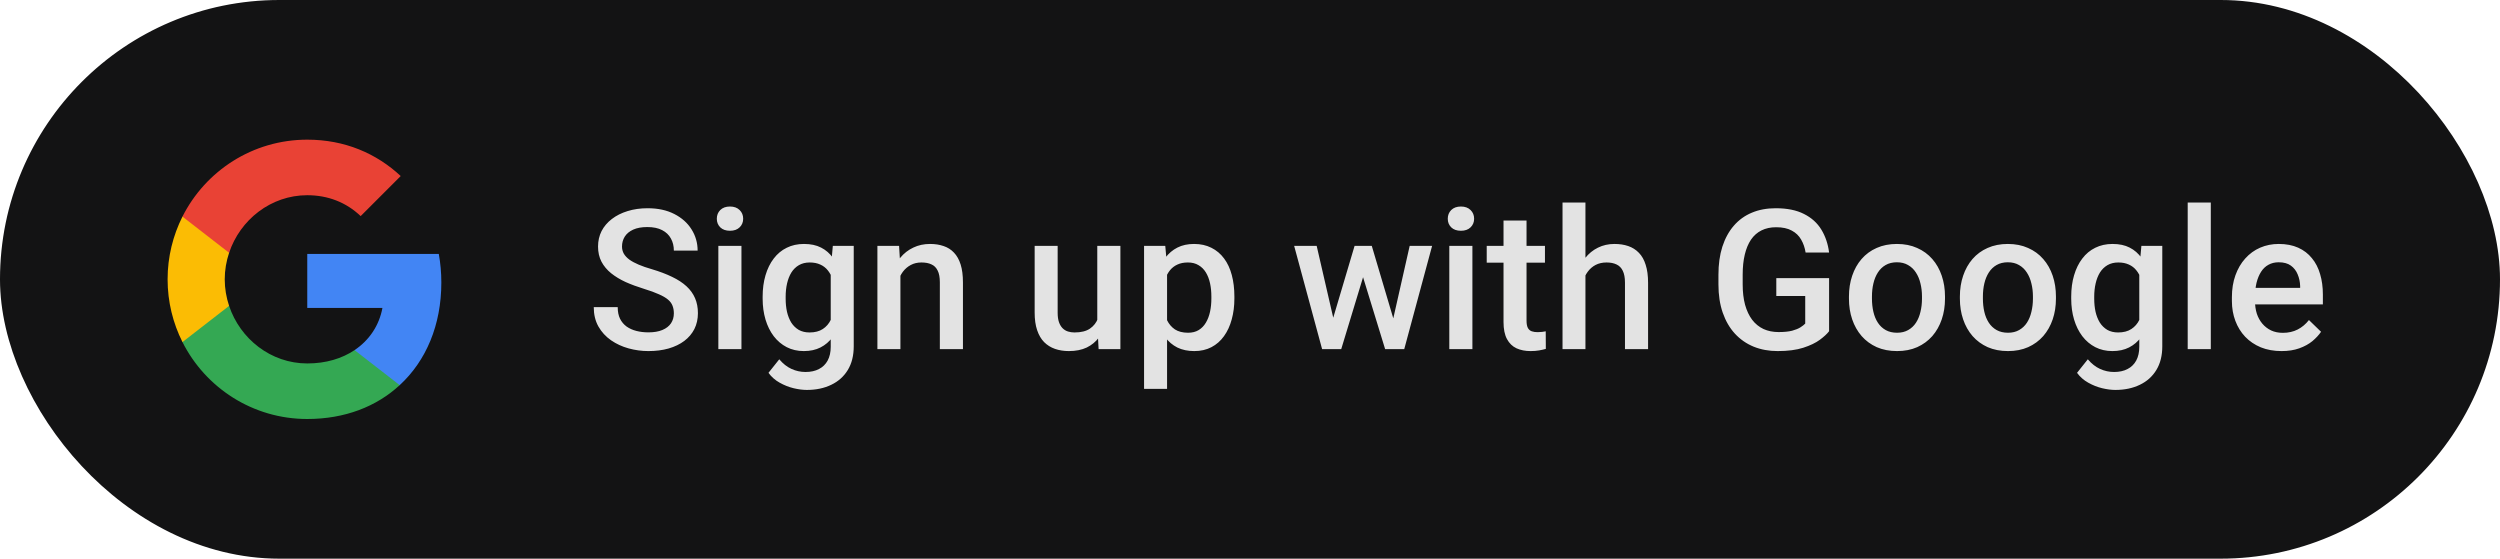 <svg width="179" height="40" viewBox="0 0 179 40" fill="none" xmlns="http://www.w3.org/2000/svg">
<rect x="0.5" y="0.5" width="178" height="39" rx="19.5" fill="#131314"/>
<g clip-path="url(#clip0_760_7147)">
<path d="M31.6 20.227C31.6 19.518 31.536 18.836 31.418 18.182H22V22.05H27.382C27.15 23.3 26.445 24.359 25.386 25.068V27.577H28.618C30.509 25.836 31.6 23.273 31.6 20.227V20.227Z" fill="#4285F4"/>
<path d="M22 30C24.7 30 26.964 29.105 28.618 27.577L25.386 25.068C24.491 25.668 23.345 26.023 22 26.023C19.395 26.023 17.191 24.264 16.404 21.9H13.064V24.491C14.709 27.759 18.091 30 22 30Z" fill="#34A853"/>
<path d="M16.404 21.9C16.204 21.3 16.091 20.659 16.091 20C16.091 19.341 16.204 18.7 16.404 18.1V15.509H13.064C12.386 16.859 12 18.386 12 20C12 21.614 12.386 23.141 13.064 24.491L16.404 21.9V21.9Z" fill="#FBBC04"/>
<path d="M22 13.977C23.468 13.977 24.786 14.482 25.823 15.473L28.691 12.604C26.959 10.991 24.695 10 22 10C18.091 10 14.709 12.241 13.064 15.509L16.404 18.1C17.191 15.736 19.395 13.977 22 13.977Z" fill="#E94235"/>
</g>
<path d="M48.248 22.436C48.248 22.231 48.216 22.049 48.152 21.89C48.093 21.73 47.986 21.584 47.831 21.452C47.676 21.32 47.457 21.192 47.175 21.069C46.897 20.942 46.541 20.812 46.108 20.68C45.634 20.534 45.197 20.372 44.796 20.194C44.399 20.012 44.053 19.802 43.757 19.565C43.461 19.324 43.23 19.048 43.066 18.738C42.902 18.424 42.82 18.061 42.82 17.651C42.82 17.246 42.905 16.877 43.073 16.544C43.246 16.211 43.49 15.924 43.805 15.683C44.124 15.437 44.5 15.247 44.933 15.115C45.366 14.979 45.844 14.91 46.368 14.91C47.106 14.91 47.742 15.047 48.275 15.32C48.813 15.594 49.226 15.961 49.513 16.421C49.804 16.881 49.95 17.389 49.95 17.945H48.248C48.248 17.617 48.177 17.328 48.036 17.077C47.899 16.822 47.69 16.621 47.407 16.476C47.129 16.33 46.776 16.257 46.348 16.257C45.942 16.257 45.605 16.318 45.336 16.441C45.067 16.564 44.867 16.731 44.734 16.94C44.602 17.15 44.536 17.387 44.536 17.651C44.536 17.838 44.579 18.009 44.666 18.164C44.753 18.314 44.885 18.456 45.062 18.588C45.24 18.715 45.464 18.836 45.732 18.95C46.001 19.064 46.318 19.174 46.683 19.278C47.234 19.442 47.715 19.625 48.125 19.825C48.535 20.021 48.877 20.244 49.15 20.495C49.424 20.746 49.629 21.031 49.766 21.35C49.902 21.664 49.971 22.022 49.971 22.423C49.971 22.842 49.886 23.22 49.718 23.558C49.549 23.89 49.308 24.175 48.993 24.412C48.683 24.645 48.31 24.825 47.872 24.952C47.439 25.075 46.956 25.137 46.423 25.137C45.944 25.137 45.473 25.073 45.008 24.945C44.547 24.818 44.128 24.624 43.75 24.364C43.372 24.1 43.071 23.772 42.848 23.38C42.624 22.983 42.513 22.521 42.513 21.992H44.228C44.228 22.316 44.283 22.591 44.393 22.819C44.507 23.047 44.664 23.234 44.864 23.38C45.065 23.521 45.297 23.626 45.562 23.694C45.83 23.763 46.117 23.797 46.423 23.797C46.824 23.797 47.159 23.74 47.428 23.626C47.701 23.512 47.906 23.352 48.043 23.148C48.18 22.942 48.248 22.705 48.248 22.436ZM53.088 17.604V25H51.434V17.604H53.088ZM51.324 15.662C51.324 15.412 51.406 15.204 51.57 15.04C51.739 14.871 51.971 14.787 52.268 14.787C52.559 14.787 52.789 14.871 52.958 15.04C53.127 15.204 53.211 15.412 53.211 15.662C53.211 15.908 53.127 16.113 52.958 16.277C52.789 16.441 52.559 16.523 52.268 16.523C51.971 16.523 51.739 16.441 51.57 16.277C51.406 16.113 51.324 15.908 51.324 15.662ZM59.63 17.604H61.127V24.795C61.127 25.46 60.986 26.025 60.703 26.49C60.421 26.955 60.026 27.308 59.52 27.55C59.015 27.796 58.429 27.919 57.764 27.919C57.481 27.919 57.167 27.878 56.82 27.796C56.478 27.714 56.146 27.582 55.822 27.399C55.503 27.222 55.237 26.987 55.023 26.695L55.795 25.725C56.059 26.039 56.351 26.269 56.67 26.415C56.989 26.561 57.324 26.634 57.675 26.634C58.053 26.634 58.374 26.563 58.639 26.422C58.908 26.285 59.115 26.082 59.261 25.814C59.407 25.545 59.48 25.216 59.48 24.829V19.278L59.63 17.604ZM54.605 21.384V21.24C54.605 20.68 54.674 20.169 54.81 19.709C54.947 19.244 55.143 18.845 55.398 18.513C55.654 18.175 55.964 17.918 56.328 17.74C56.693 17.558 57.105 17.467 57.565 17.467C58.044 17.467 58.452 17.553 58.789 17.727C59.131 17.9 59.416 18.148 59.644 18.472C59.871 18.791 60.049 19.174 60.177 19.62C60.309 20.062 60.407 20.554 60.471 21.097V21.555C60.411 22.083 60.311 22.566 60.17 23.004C60.029 23.441 59.842 23.82 59.609 24.139C59.377 24.458 59.09 24.704 58.748 24.877C58.411 25.05 58.012 25.137 57.552 25.137C57.101 25.137 56.693 25.043 56.328 24.856C55.968 24.67 55.658 24.408 55.398 24.07C55.143 23.733 54.947 23.337 54.81 22.881C54.674 22.421 54.605 21.922 54.605 21.384ZM56.253 21.24V21.384C56.253 21.721 56.285 22.035 56.349 22.327C56.417 22.619 56.52 22.876 56.656 23.1C56.797 23.318 56.975 23.491 57.19 23.619C57.408 23.742 57.666 23.804 57.962 23.804C58.349 23.804 58.666 23.722 58.912 23.558C59.163 23.394 59.354 23.172 59.486 22.895C59.623 22.612 59.719 22.297 59.773 21.951V20.714C59.746 20.445 59.689 20.194 59.602 19.962C59.52 19.73 59.409 19.527 59.268 19.354C59.126 19.176 58.949 19.039 58.734 18.943C58.52 18.843 58.267 18.793 57.976 18.793C57.679 18.793 57.422 18.857 57.203 18.984C56.984 19.112 56.804 19.287 56.663 19.511C56.526 19.734 56.424 19.994 56.355 20.29C56.287 20.586 56.253 20.903 56.253 21.24ZM64.47 19.183V25H62.822V17.604H64.374L64.47 19.183ZM64.176 21.028L63.643 21.021C63.647 20.497 63.72 20.017 63.861 19.579C64.007 19.142 64.208 18.766 64.463 18.451C64.723 18.137 65.033 17.895 65.393 17.727C65.753 17.553 66.154 17.467 66.596 17.467C66.951 17.467 67.272 17.517 67.56 17.617C67.851 17.713 68.1 17.87 68.305 18.089C68.514 18.308 68.674 18.592 68.783 18.943C68.893 19.29 68.947 19.716 68.947 20.222V25H67.293V20.215C67.293 19.859 67.241 19.579 67.136 19.374C67.035 19.164 66.887 19.016 66.691 18.93C66.5 18.838 66.261 18.793 65.974 18.793C65.691 18.793 65.438 18.852 65.215 18.971C64.992 19.089 64.802 19.251 64.647 19.456C64.497 19.661 64.381 19.898 64.299 20.167C64.217 20.436 64.176 20.723 64.176 21.028ZM78.565 23.257V17.604H80.22V25H78.661L78.565 23.257ZM78.798 21.719L79.352 21.705C79.352 22.202 79.297 22.66 79.188 23.079C79.078 23.494 78.909 23.856 78.682 24.166C78.454 24.471 78.162 24.711 77.807 24.884C77.451 25.052 77.025 25.137 76.528 25.137C76.168 25.137 75.838 25.084 75.537 24.98C75.236 24.875 74.977 24.713 74.758 24.494C74.544 24.275 74.377 23.991 74.259 23.64C74.14 23.289 74.081 22.869 74.081 22.382V17.604H75.728V22.395C75.728 22.664 75.76 22.89 75.824 23.072C75.888 23.25 75.975 23.394 76.084 23.503C76.193 23.612 76.321 23.69 76.467 23.735C76.613 23.781 76.768 23.804 76.932 23.804C77.401 23.804 77.77 23.713 78.039 23.53C78.312 23.343 78.506 23.093 78.62 22.778C78.739 22.464 78.798 22.111 78.798 21.719ZM83.562 19.025V27.844H81.915V17.604H83.433L83.562 19.025ZM88.382 21.233V21.377C88.382 21.915 88.318 22.414 88.19 22.874C88.067 23.33 87.883 23.729 87.637 24.07C87.395 24.408 87.097 24.67 86.741 24.856C86.386 25.043 85.976 25.137 85.511 25.137C85.05 25.137 84.647 25.052 84.301 24.884C83.959 24.711 83.67 24.467 83.433 24.152C83.196 23.838 83.004 23.469 82.858 23.045C82.717 22.616 82.617 22.147 82.558 21.637V21.083C82.617 20.541 82.717 20.049 82.858 19.606C83.004 19.164 83.196 18.784 83.433 18.465C83.67 18.146 83.959 17.9 84.301 17.727C84.643 17.553 85.041 17.467 85.497 17.467C85.962 17.467 86.374 17.558 86.734 17.74C87.094 17.918 87.397 18.173 87.644 18.506C87.89 18.834 88.074 19.23 88.197 19.695C88.32 20.156 88.382 20.668 88.382 21.233ZM86.734 21.377V21.233C86.734 20.892 86.703 20.575 86.639 20.283C86.575 19.987 86.475 19.727 86.338 19.504C86.201 19.281 86.026 19.107 85.811 18.984C85.602 18.857 85.349 18.793 85.053 18.793C84.761 18.793 84.51 18.843 84.301 18.943C84.091 19.039 83.916 19.174 83.774 19.347C83.633 19.52 83.524 19.723 83.446 19.955C83.369 20.183 83.314 20.431 83.282 20.7V22.026C83.337 22.355 83.43 22.655 83.562 22.929C83.695 23.202 83.882 23.421 84.123 23.585C84.369 23.744 84.684 23.824 85.066 23.824C85.363 23.824 85.616 23.76 85.825 23.633C86.035 23.505 86.206 23.33 86.338 23.106C86.475 22.879 86.575 22.616 86.639 22.32C86.703 22.024 86.734 21.71 86.734 21.377ZM95.279 23.359L96.988 17.604H98.041L97.754 19.326L96.031 25H95.088L95.279 23.359ZM94.274 17.604L95.607 23.387L95.717 25H94.664L92.661 17.604H94.274ZM99.641 23.318L100.933 17.604H102.539L100.543 25H99.49L99.641 23.318ZM98.219 17.604L99.907 23.291L100.119 25H99.176L97.433 19.319L97.145 17.604H98.219ZM105.424 17.604V25H103.77V17.604H105.424ZM103.66 15.662C103.66 15.412 103.742 15.204 103.906 15.04C104.075 14.871 104.307 14.787 104.604 14.787C104.895 14.787 105.125 14.871 105.294 15.04C105.463 15.204 105.547 15.412 105.547 15.662C105.547 15.908 105.463 16.113 105.294 16.277C105.125 16.441 104.895 16.523 104.604 16.523C104.307 16.523 104.075 16.441 103.906 16.277C103.742 16.113 103.66 15.908 103.66 15.662ZM110.619 17.604V18.807H106.449V17.604H110.619ZM107.652 15.792H109.3V22.956C109.3 23.184 109.332 23.359 109.396 23.482C109.464 23.601 109.557 23.681 109.676 23.722C109.794 23.763 109.933 23.783 110.093 23.783C110.207 23.783 110.316 23.776 110.421 23.763C110.526 23.749 110.61 23.735 110.674 23.722L110.681 24.98C110.544 25.02 110.384 25.057 110.202 25.089C110.024 25.121 109.819 25.137 109.587 25.137C109.209 25.137 108.874 25.071 108.582 24.939C108.29 24.802 108.062 24.581 107.898 24.275C107.734 23.97 107.652 23.564 107.652 23.059V15.792ZM113.518 14.5V25H111.877V14.5H113.518ZM113.23 21.028L112.697 21.021C112.702 20.511 112.772 20.039 112.909 19.606C113.05 19.174 113.246 18.797 113.497 18.479C113.752 18.155 114.058 17.907 114.413 17.733C114.769 17.556 115.163 17.467 115.596 17.467C115.96 17.467 116.288 17.517 116.58 17.617C116.876 17.717 117.132 17.879 117.346 18.102C117.56 18.321 117.722 18.608 117.831 18.964C117.945 19.315 118.002 19.743 118.002 20.249V25H116.348V20.235C116.348 19.88 116.295 19.597 116.19 19.388C116.09 19.178 115.942 19.028 115.746 18.936C115.55 18.841 115.311 18.793 115.028 18.793C114.732 18.793 114.47 18.852 114.242 18.971C114.019 19.089 113.832 19.251 113.682 19.456C113.531 19.661 113.417 19.898 113.34 20.167C113.267 20.436 113.23 20.723 113.23 21.028ZM130.963 19.914V23.715C130.822 23.902 130.601 24.107 130.3 24.33C130.004 24.549 129.609 24.738 129.117 24.898C128.625 25.057 128.012 25.137 127.278 25.137C126.654 25.137 126.082 25.032 125.562 24.822C125.043 24.608 124.594 24.296 124.216 23.886C123.842 23.476 123.553 22.977 123.348 22.389C123.143 21.796 123.04 21.122 123.04 20.365V19.675C123.04 18.923 123.133 18.253 123.32 17.665C123.512 17.073 123.785 16.571 124.141 16.161C124.496 15.751 124.924 15.441 125.426 15.231C125.932 15.017 126.504 14.91 127.142 14.91C127.957 14.91 128.632 15.047 129.165 15.32C129.703 15.589 130.118 15.963 130.409 16.441C130.701 16.92 130.885 17.467 130.963 18.082H129.281C129.227 17.736 129.119 17.426 128.96 17.152C128.805 16.879 128.582 16.665 128.29 16.51C128.003 16.35 127.629 16.27 127.169 16.27C126.772 16.27 126.424 16.346 126.123 16.496C125.822 16.646 125.572 16.867 125.371 17.159C125.175 17.451 125.027 17.806 124.927 18.226C124.826 18.645 124.776 19.123 124.776 19.661V20.365C124.776 20.912 124.833 21.398 124.947 21.821C125.066 22.245 125.234 22.603 125.453 22.895C125.676 23.186 125.948 23.407 126.267 23.558C126.586 23.703 126.946 23.776 127.347 23.776C127.739 23.776 128.06 23.744 128.311 23.681C128.561 23.612 128.759 23.533 128.905 23.441C129.056 23.346 129.172 23.255 129.254 23.168V21.192H127.183V19.914H130.963ZM132.385 21.384V21.227C132.385 20.693 132.462 20.199 132.617 19.743C132.772 19.283 132.995 18.884 133.287 18.547C133.583 18.205 133.943 17.941 134.367 17.754C134.796 17.562 135.279 17.467 135.816 17.467C136.359 17.467 136.842 17.562 137.266 17.754C137.694 17.941 138.056 18.205 138.353 18.547C138.649 18.884 138.874 19.283 139.029 19.743C139.184 20.199 139.262 20.693 139.262 21.227V21.384C139.262 21.917 139.184 22.412 139.029 22.867C138.874 23.323 138.649 23.722 138.353 24.064C138.056 24.401 137.696 24.665 137.272 24.856C136.849 25.043 136.368 25.137 135.83 25.137C135.288 25.137 134.802 25.043 134.374 24.856C133.95 24.665 133.59 24.401 133.294 24.064C132.998 23.722 132.772 23.323 132.617 22.867C132.462 22.412 132.385 21.917 132.385 21.384ZM134.032 21.227V21.384C134.032 21.716 134.066 22.031 134.135 22.327C134.203 22.623 134.31 22.883 134.456 23.106C134.602 23.33 134.789 23.505 135.017 23.633C135.244 23.76 135.516 23.824 135.83 23.824C136.135 23.824 136.4 23.76 136.623 23.633C136.851 23.505 137.038 23.33 137.184 23.106C137.329 22.883 137.437 22.623 137.505 22.327C137.578 22.031 137.614 21.716 137.614 21.384V21.227C137.614 20.898 137.578 20.588 137.505 20.297C137.437 20.001 137.327 19.739 137.177 19.511C137.031 19.283 136.844 19.105 136.616 18.977C136.393 18.845 136.126 18.779 135.816 18.779C135.507 18.779 135.238 18.845 135.01 18.977C134.786 19.105 134.602 19.283 134.456 19.511C134.31 19.739 134.203 20.001 134.135 20.297C134.066 20.588 134.032 20.898 134.032 21.227ZM140.328 21.384V21.227C140.328 20.693 140.406 20.199 140.561 19.743C140.715 19.283 140.939 18.884 141.23 18.547C141.527 18.205 141.887 17.941 142.311 17.754C142.739 17.562 143.222 17.467 143.76 17.467C144.302 17.467 144.785 17.562 145.209 17.754C145.637 17.941 146 18.205 146.296 18.547C146.592 18.884 146.818 19.283 146.973 19.743C147.128 20.199 147.205 20.693 147.205 21.227V21.384C147.205 21.917 147.128 22.412 146.973 22.867C146.818 23.323 146.592 23.722 146.296 24.064C146 24.401 145.64 24.665 145.216 24.856C144.792 25.043 144.311 25.137 143.773 25.137C143.231 25.137 142.746 25.043 142.317 24.856C141.894 24.665 141.534 24.401 141.237 24.064C140.941 23.722 140.715 23.323 140.561 22.867C140.406 22.412 140.328 21.917 140.328 21.384ZM141.976 21.227V21.384C141.976 21.716 142.01 22.031 142.078 22.327C142.146 22.623 142.254 22.883 142.399 23.106C142.545 23.33 142.732 23.505 142.96 23.633C143.188 23.76 143.459 23.824 143.773 23.824C144.079 23.824 144.343 23.76 144.566 23.633C144.794 23.505 144.981 23.33 145.127 23.106C145.273 22.883 145.38 22.623 145.448 22.327C145.521 22.031 145.558 21.716 145.558 21.384V21.227C145.558 20.898 145.521 20.588 145.448 20.297C145.38 20.001 145.271 19.739 145.12 19.511C144.974 19.283 144.787 19.105 144.56 18.977C144.336 18.845 144.07 18.779 143.76 18.779C143.45 18.779 143.181 18.845 142.953 18.977C142.73 19.105 142.545 19.283 142.399 19.511C142.254 19.739 142.146 20.001 142.078 20.297C142.01 20.588 141.976 20.898 141.976 21.227ZM153.323 17.604H154.82V24.795C154.82 25.46 154.679 26.025 154.396 26.49C154.114 26.955 153.72 27.308 153.214 27.55C152.708 27.796 152.122 27.919 151.457 27.919C151.174 27.919 150.86 27.878 150.514 27.796C150.172 27.714 149.839 27.582 149.516 27.399C149.197 27.222 148.93 26.987 148.716 26.695L149.488 25.725C149.753 26.039 150.044 26.269 150.363 26.415C150.682 26.561 151.017 26.634 151.368 26.634C151.746 26.634 152.068 26.563 152.332 26.422C152.601 26.285 152.808 26.082 152.954 25.814C153.1 25.545 153.173 25.216 153.173 24.829V19.278L153.323 17.604ZM148.299 21.384V21.24C148.299 20.68 148.367 20.169 148.504 19.709C148.641 19.244 148.837 18.845 149.092 18.513C149.347 18.175 149.657 17.918 150.021 17.74C150.386 17.558 150.799 17.467 151.259 17.467C151.737 17.467 152.145 17.553 152.482 17.727C152.824 17.9 153.109 18.148 153.337 18.472C153.565 18.791 153.743 19.174 153.87 19.62C154.002 20.062 154.1 20.554 154.164 21.097V21.555C154.105 22.083 154.005 22.566 153.863 23.004C153.722 23.441 153.535 23.82 153.303 24.139C153.07 24.458 152.783 24.704 152.441 24.877C152.104 25.05 151.705 25.137 151.245 25.137C150.794 25.137 150.386 25.043 150.021 24.856C149.661 24.67 149.352 24.408 149.092 24.07C148.837 23.733 148.641 23.337 148.504 22.881C148.367 22.421 148.299 21.922 148.299 21.384ZM149.946 21.24V21.384C149.946 21.721 149.978 22.035 150.042 22.327C150.11 22.619 150.213 22.876 150.35 23.1C150.491 23.318 150.669 23.491 150.883 23.619C151.102 23.742 151.359 23.804 151.655 23.804C152.043 23.804 152.359 23.722 152.605 23.558C152.856 23.394 153.048 23.172 153.18 22.895C153.316 22.612 153.412 22.297 153.467 21.951V20.714C153.439 20.445 153.382 20.194 153.296 19.962C153.214 19.73 153.102 19.527 152.961 19.354C152.82 19.176 152.642 19.039 152.428 18.943C152.214 18.843 151.961 18.793 151.669 18.793C151.373 18.793 151.115 18.857 150.896 18.984C150.678 19.112 150.498 19.287 150.356 19.511C150.22 19.734 150.117 19.994 150.049 20.29C149.98 20.586 149.946 20.903 149.946 21.24ZM158.293 14.5V25H156.639V14.5H158.293ZM163.358 25.137C162.812 25.137 162.317 25.048 161.875 24.87C161.438 24.688 161.064 24.435 160.754 24.111C160.449 23.788 160.214 23.407 160.05 22.97C159.886 22.532 159.804 22.061 159.804 21.555V21.281C159.804 20.703 159.888 20.178 160.057 19.709C160.225 19.24 160.46 18.838 160.761 18.506C161.062 18.169 161.417 17.911 161.827 17.733C162.237 17.556 162.682 17.467 163.16 17.467C163.689 17.467 164.151 17.556 164.548 17.733C164.944 17.911 165.272 18.162 165.532 18.485C165.797 18.804 165.993 19.185 166.12 19.627C166.252 20.069 166.318 20.557 166.318 21.09V21.794H160.604V20.611H164.691V20.481C164.682 20.185 164.623 19.907 164.514 19.648C164.409 19.388 164.247 19.178 164.028 19.019C163.81 18.859 163.518 18.779 163.153 18.779C162.88 18.779 162.636 18.838 162.422 18.957C162.212 19.071 162.037 19.237 161.896 19.456C161.754 19.675 161.645 19.939 161.567 20.249C161.494 20.554 161.458 20.898 161.458 21.281V21.555C161.458 21.878 161.501 22.179 161.588 22.457C161.679 22.73 161.811 22.97 161.984 23.175C162.158 23.38 162.367 23.542 162.613 23.66C162.859 23.774 163.14 23.831 163.454 23.831C163.851 23.831 164.204 23.751 164.514 23.592C164.824 23.432 165.092 23.207 165.32 22.915L166.188 23.756C166.029 23.988 165.822 24.212 165.566 24.426C165.311 24.635 164.999 24.806 164.63 24.939C164.265 25.071 163.841 25.137 163.358 25.137Z" fill="#E3E3E3"/>
<rect x="0.5" y="0.5" width="178" height="39" rx="19.5" stroke="#131314"/>
<defs>
<clipPath id="clip0_760_7147">
<rect width="20" height="20" fill="white" transform="translate(12 10)"/>
</clipPath>
</defs>
</svg>
